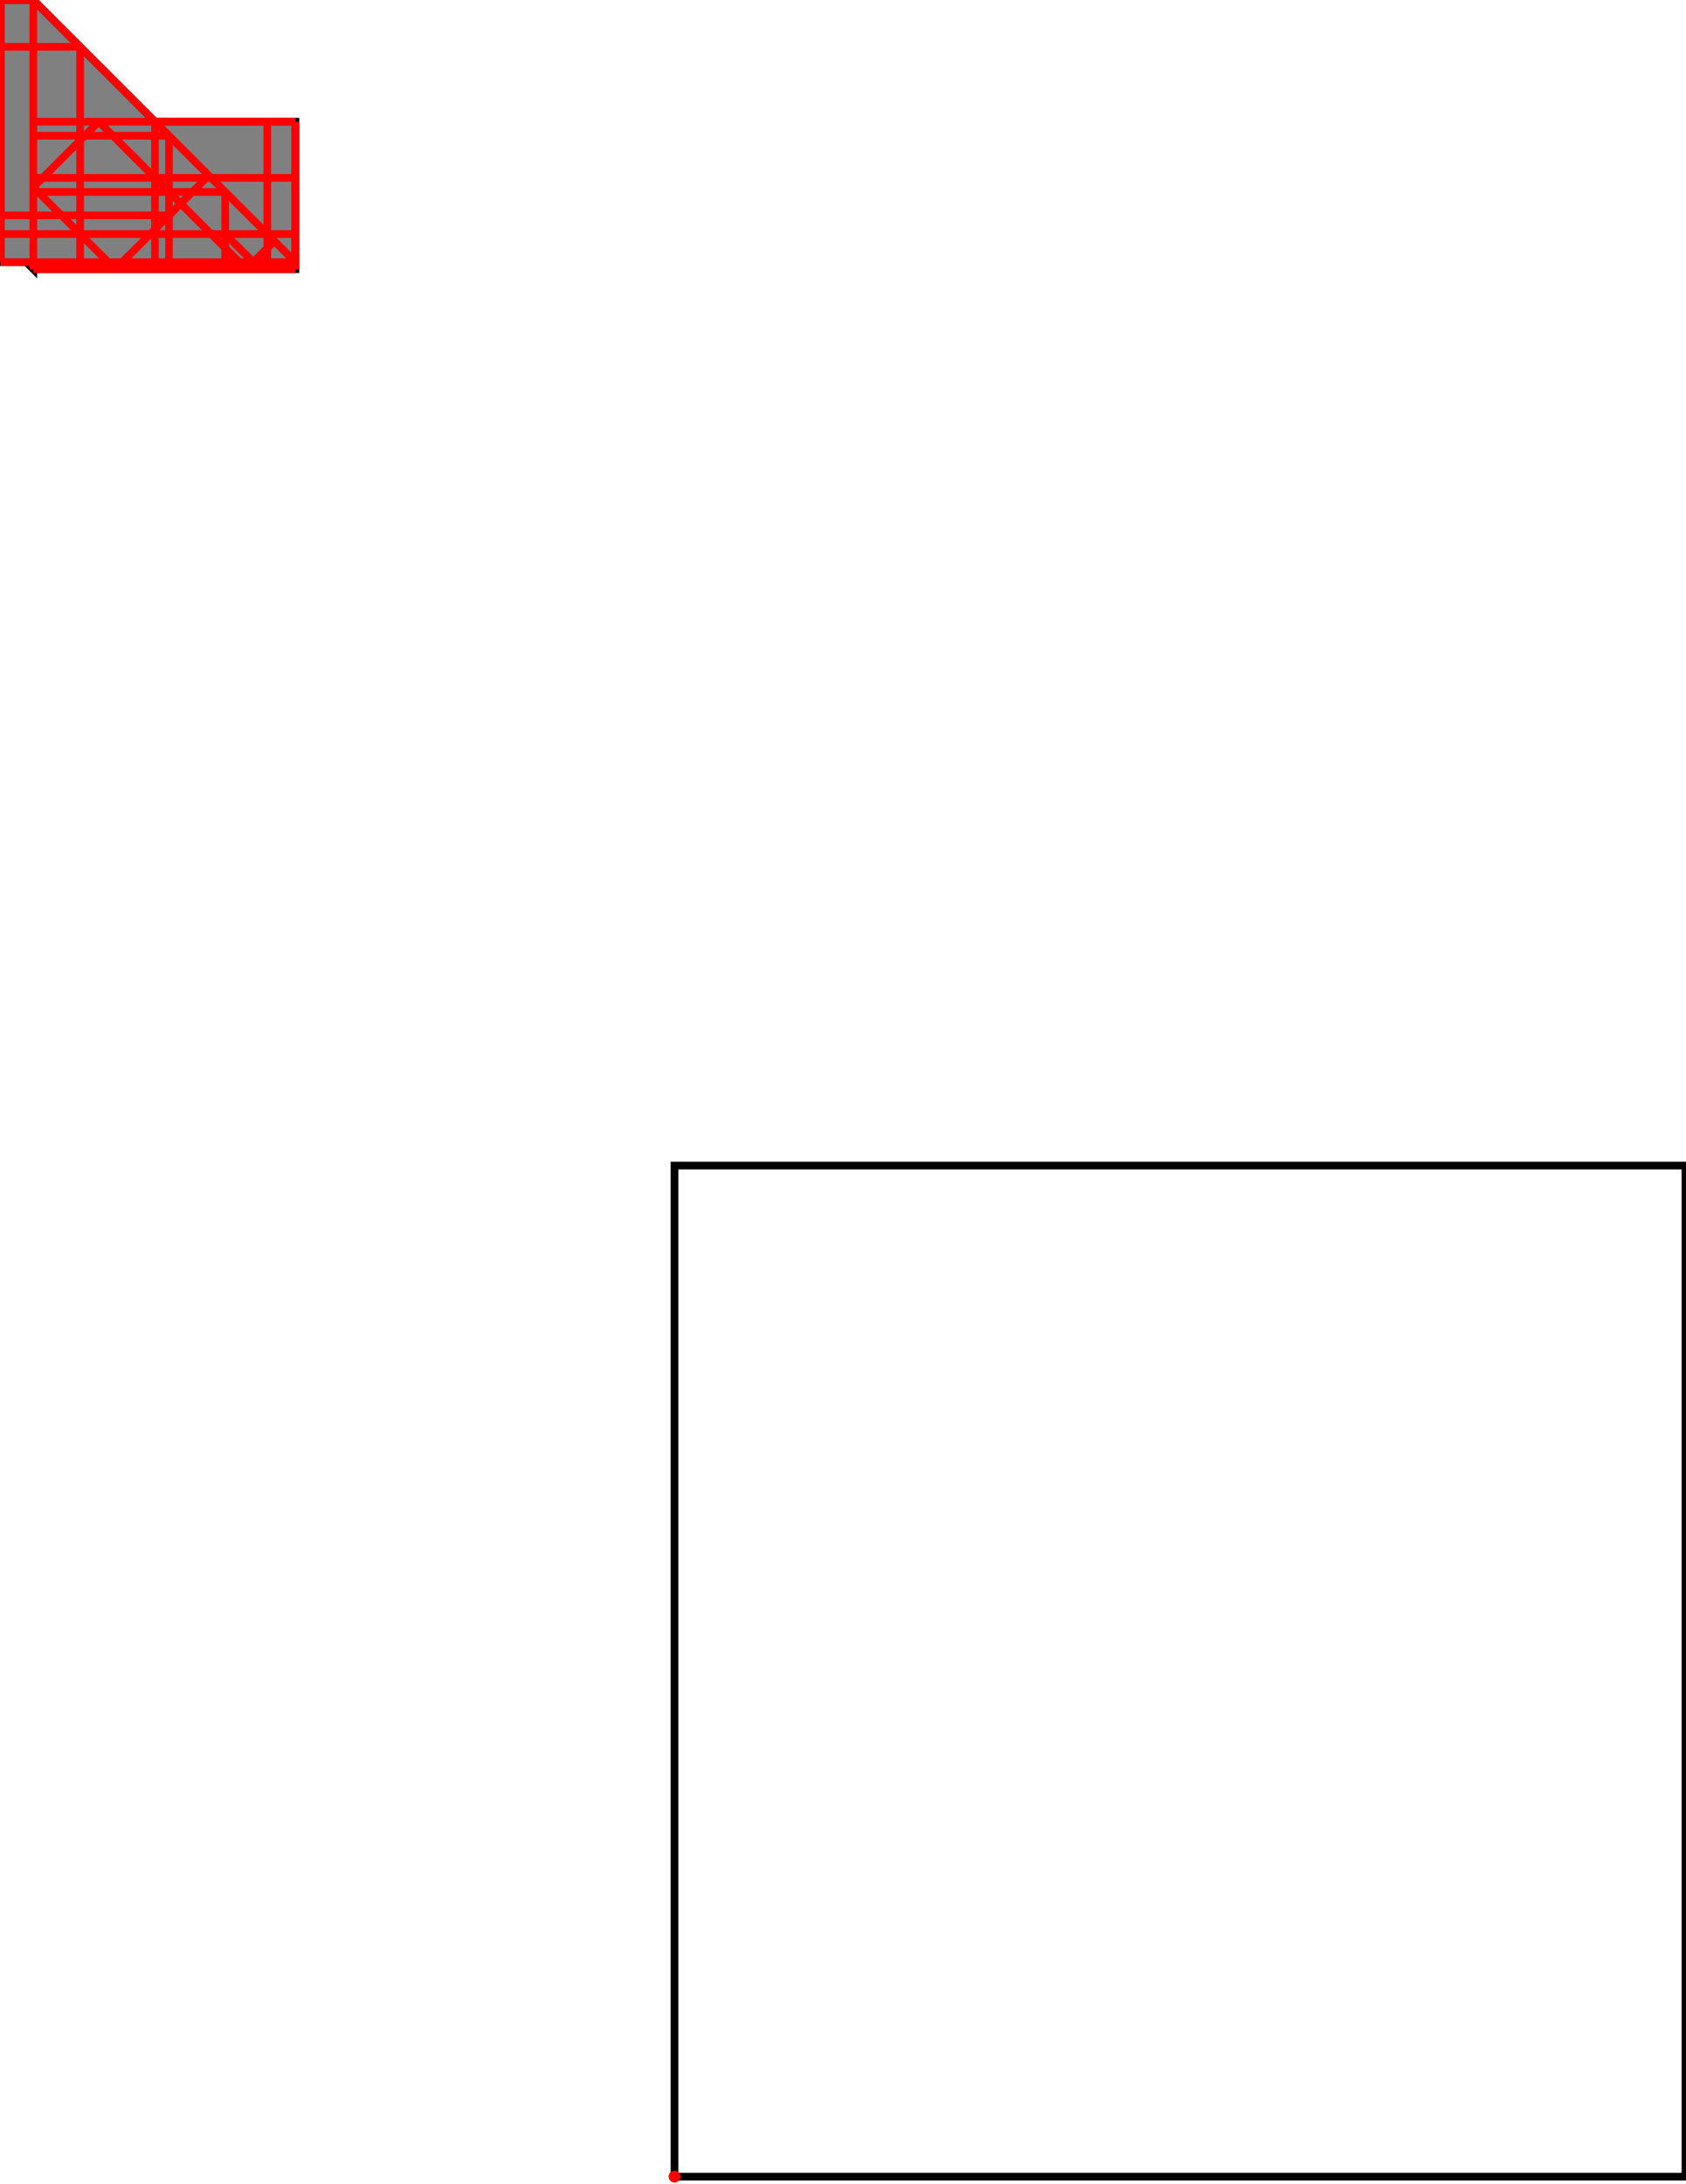 <?xml version="1.0" encoding="UTF-8"?>
<!DOCTYPE svg PUBLIC "-//W3C//DTD SVG 1.1//EN"
    "http://www.w3.org/Graphics/SVG/1.1/DTD/svg11.dtd"><svg xmlns="http://www.w3.org/2000/svg" height="647.583" stroke-opacity="1" viewBox="0 0 500 648" font-size="1" width="500" xmlns:xlink="http://www.w3.org/1999/xlink" stroke="rgb(0,0,0)" version="1.1"><defs></defs><g stroke-linejoin="miter" stroke-opacity="1.0" fill-opacity="0.0" stroke="rgb(0,0,0)" stroke-width="2.276" fill="rgb(0,0,0)" stroke-linecap="butt" stroke-miterlimit="10.0"><path d="M 500,645.833 l -0,-300 h -300 l -0,300 Z"/></g><g stroke-linejoin="miter" stroke-opacity="1.0" fill-opacity="1.0" stroke="rgb(0,0,0)" stroke-width="2.276" fill="rgb(128,128,128)" stroke-linecap="butt" stroke-miterlimit="10.0"><path d="M 9.722,79.861 h 77.778 v -43.75 h -41.667 l -36.111,-36.111 h -9.722 v 77.778 h 9.722 v 2.083 Z"/></g><g stroke-linejoin="miter" stroke-opacity="1.0" fill-opacity="1.0" stroke="rgb(0,0,0)" stroke-width="0.0" fill="rgb(255,0,0)" stroke-linecap="butt" stroke-miterlimit="10.0"><path d="M 201.75,645.833 c 0,-0.967 -0.783,-1.75 -1.75 -1.75c -0.967,-0 -1.75,0.783 -1.75 1.75c -0,0.967 0.783,1.75 1.75 1.75c 0.967,0 1.75,-0.783 1.75 -1.75Z"/></g><g stroke-linejoin="miter" stroke-opacity="1.0" fill-opacity="0.0" stroke="rgb(255,0,0)" stroke-width="2.276" fill="rgb(0,0,0)" stroke-linecap="butt" stroke-miterlimit="10.0"><path d="M -0,0 h 9.722 "/></g><g stroke-linejoin="miter" stroke-opacity="1.0" fill-opacity="0.0" stroke="rgb(255,0,0)" stroke-width="2.276" fill="rgb(0,0,0)" stroke-linecap="butt" stroke-miterlimit="10.0"><path d="M -0,13.889 h 23.611 "/></g><g stroke-linejoin="miter" stroke-opacity="1.0" fill-opacity="0.0" stroke="rgb(255,0,0)" stroke-width="2.276" fill="rgb(0,0,0)" stroke-linecap="butt" stroke-miterlimit="10.0"><path d="M 9.722,36.111 h 77.778 "/></g><g stroke-linejoin="miter" stroke-opacity="1.0" fill-opacity="0.0" stroke="rgb(255,0,0)" stroke-width="2.276" fill="rgb(0,0,0)" stroke-linecap="butt" stroke-miterlimit="10.0"><path d="M 9.722,40.278 h 40.278 "/></g><g stroke-linejoin="miter" stroke-opacity="1.0" fill-opacity="0.0" stroke="rgb(255,0,0)" stroke-width="2.276" fill="rgb(0,0,0)" stroke-linecap="butt" stroke-miterlimit="10.0"><path d="M 9.722,52.778 h 77.778 "/></g><g stroke-linejoin="miter" stroke-opacity="1.0" fill-opacity="0.0" stroke="rgb(255,0,0)" stroke-width="2.276" fill="rgb(0,0,0)" stroke-linecap="butt" stroke-miterlimit="10.0"><path d="M 9.722,56.944 h 56.944 "/></g><g stroke-linejoin="miter" stroke-opacity="1.0" fill-opacity="0.0" stroke="rgb(255,0,0)" stroke-width="2.276" fill="rgb(0,0,0)" stroke-linecap="butt" stroke-miterlimit="10.0"><path d="M -0,63.889 h 50 "/></g><g stroke-linejoin="miter" stroke-opacity="1.0" fill-opacity="0.0" stroke="rgb(255,0,0)" stroke-width="2.276" fill="rgb(0,0,0)" stroke-linecap="butt" stroke-miterlimit="10.0"><path d="M -0,69.444 h 87.5 "/></g><g stroke-linejoin="miter" stroke-opacity="1.0" fill-opacity="0.0" stroke="rgb(255,0,0)" stroke-width="2.276" fill="rgb(0,0,0)" stroke-linecap="butt" stroke-miterlimit="10.0"><path d="M -0,77.778 h 87.5 "/></g><g stroke-linejoin="miter" stroke-opacity="1.0" fill-opacity="0.0" stroke="rgb(255,0,0)" stroke-width="2.276" fill="rgb(0,0,0)" stroke-linecap="butt" stroke-miterlimit="10.0"><path d="M 9.722,79.861 h 77.778 "/></g><g stroke-linejoin="miter" stroke-opacity="1.0" fill-opacity="0.0" stroke="rgb(255,0,0)" stroke-width="2.276" fill="rgb(0,0,0)" stroke-linecap="butt" stroke-miterlimit="10.0"><path d="M 9.722,55.556 l 19.444,-19.444 "/></g><g stroke-linejoin="miter" stroke-opacity="1.0" fill-opacity="0.0" stroke="rgb(255,0,0)" stroke-width="2.276" fill="rgb(0,0,0)" stroke-linecap="butt" stroke-miterlimit="10.0"><path d="M 34.028,79.861 l 27.778,-27.778 "/></g><g stroke-linejoin="miter" stroke-opacity="1.0" fill-opacity="0.0" stroke="rgb(255,0,0)" stroke-width="2.276" fill="rgb(0,0,0)" stroke-linecap="butt" stroke-miterlimit="10.0"><path d="M 72.917,79.861 l 8.333,-8.333 "/></g><g stroke-linejoin="miter" stroke-opacity="1.0" fill-opacity="0.0" stroke="rgb(255,0,0)" stroke-width="2.276" fill="rgb(0,0,0)" stroke-linecap="butt" stroke-miterlimit="10.0"><path d="M 87.5,77.778 l -77.778,-77.778 "/></g><g stroke-linejoin="miter" stroke-opacity="1.0" fill-opacity="0.0" stroke="rgb(255,0,0)" stroke-width="2.276" fill="rgb(0,0,0)" stroke-linecap="butt" stroke-miterlimit="10.0"><path d="M 75,77.778 l -8.333,-8.333 "/></g><g stroke-linejoin="miter" stroke-opacity="1.0" fill-opacity="0.0" stroke="rgb(255,0,0)" stroke-width="2.276" fill="rgb(0,0,0)" stroke-linecap="butt" stroke-miterlimit="10.0"><path d="M 72.917,79.861 l -43.75,-43.75 "/></g><g stroke-linejoin="miter" stroke-opacity="1.0" fill-opacity="0.0" stroke="rgb(255,0,0)" stroke-width="2.276" fill="rgb(0,0,0)" stroke-linecap="butt" stroke-miterlimit="10.0"><path d="M 34.028,79.861 l -24.306,-24.306 "/></g><g stroke-linejoin="miter" stroke-opacity="1.0" fill-opacity="0.0" stroke="rgb(255,0,0)" stroke-width="2.276" fill="rgb(0,0,0)" stroke-linecap="butt" stroke-miterlimit="10.0"><path d="M 87.5,79.861 v -43.75 "/></g><g stroke-linejoin="miter" stroke-opacity="1.0" fill-opacity="0.0" stroke="rgb(255,0,0)" stroke-width="2.276" fill="rgb(0,0,0)" stroke-linecap="butt" stroke-miterlimit="10.0"><path d="M 79.167,79.861 v -43.75 "/></g><g stroke-linejoin="miter" stroke-opacity="1.0" fill-opacity="0.0" stroke="rgb(255,0,0)" stroke-width="2.276" fill="rgb(0,0,0)" stroke-linecap="butt" stroke-miterlimit="10.0"><path d="M 66.667,77.778 v -20.833 "/></g><g stroke-linejoin="miter" stroke-opacity="1.0" fill-opacity="0.0" stroke="rgb(255,0,0)" stroke-width="2.276" fill="rgb(0,0,0)" stroke-linecap="butt" stroke-miterlimit="10.0"><path d="M 50,77.778 v -37.5 "/></g><g stroke-linejoin="miter" stroke-opacity="1.0" fill-opacity="0.0" stroke="rgb(255,0,0)" stroke-width="2.276" fill="rgb(0,0,0)" stroke-linecap="butt" stroke-miterlimit="10.0"><path d="M 45.833,79.861 v -43.75 "/></g><g stroke-linejoin="miter" stroke-opacity="1.0" fill-opacity="0.0" stroke="rgb(255,0,0)" stroke-width="2.276" fill="rgb(0,0,0)" stroke-linecap="butt" stroke-miterlimit="10.0"><path d="M 23.611,79.861 v -65.972 "/></g><g stroke-linejoin="miter" stroke-opacity="1.0" fill-opacity="0.0" stroke="rgb(255,0,0)" stroke-width="2.276" fill="rgb(0,0,0)" stroke-linecap="butt" stroke-miterlimit="10.0"><path d="M 9.722,79.861 v -79.861 "/></g><g stroke-linejoin="miter" stroke-opacity="1.0" fill-opacity="0.0" stroke="rgb(255,0,0)" stroke-width="2.276" fill="rgb(0,0,0)" stroke-linecap="butt" stroke-miterlimit="10.0"><path d="M -0,77.778 v -77.778 "/></g></svg>